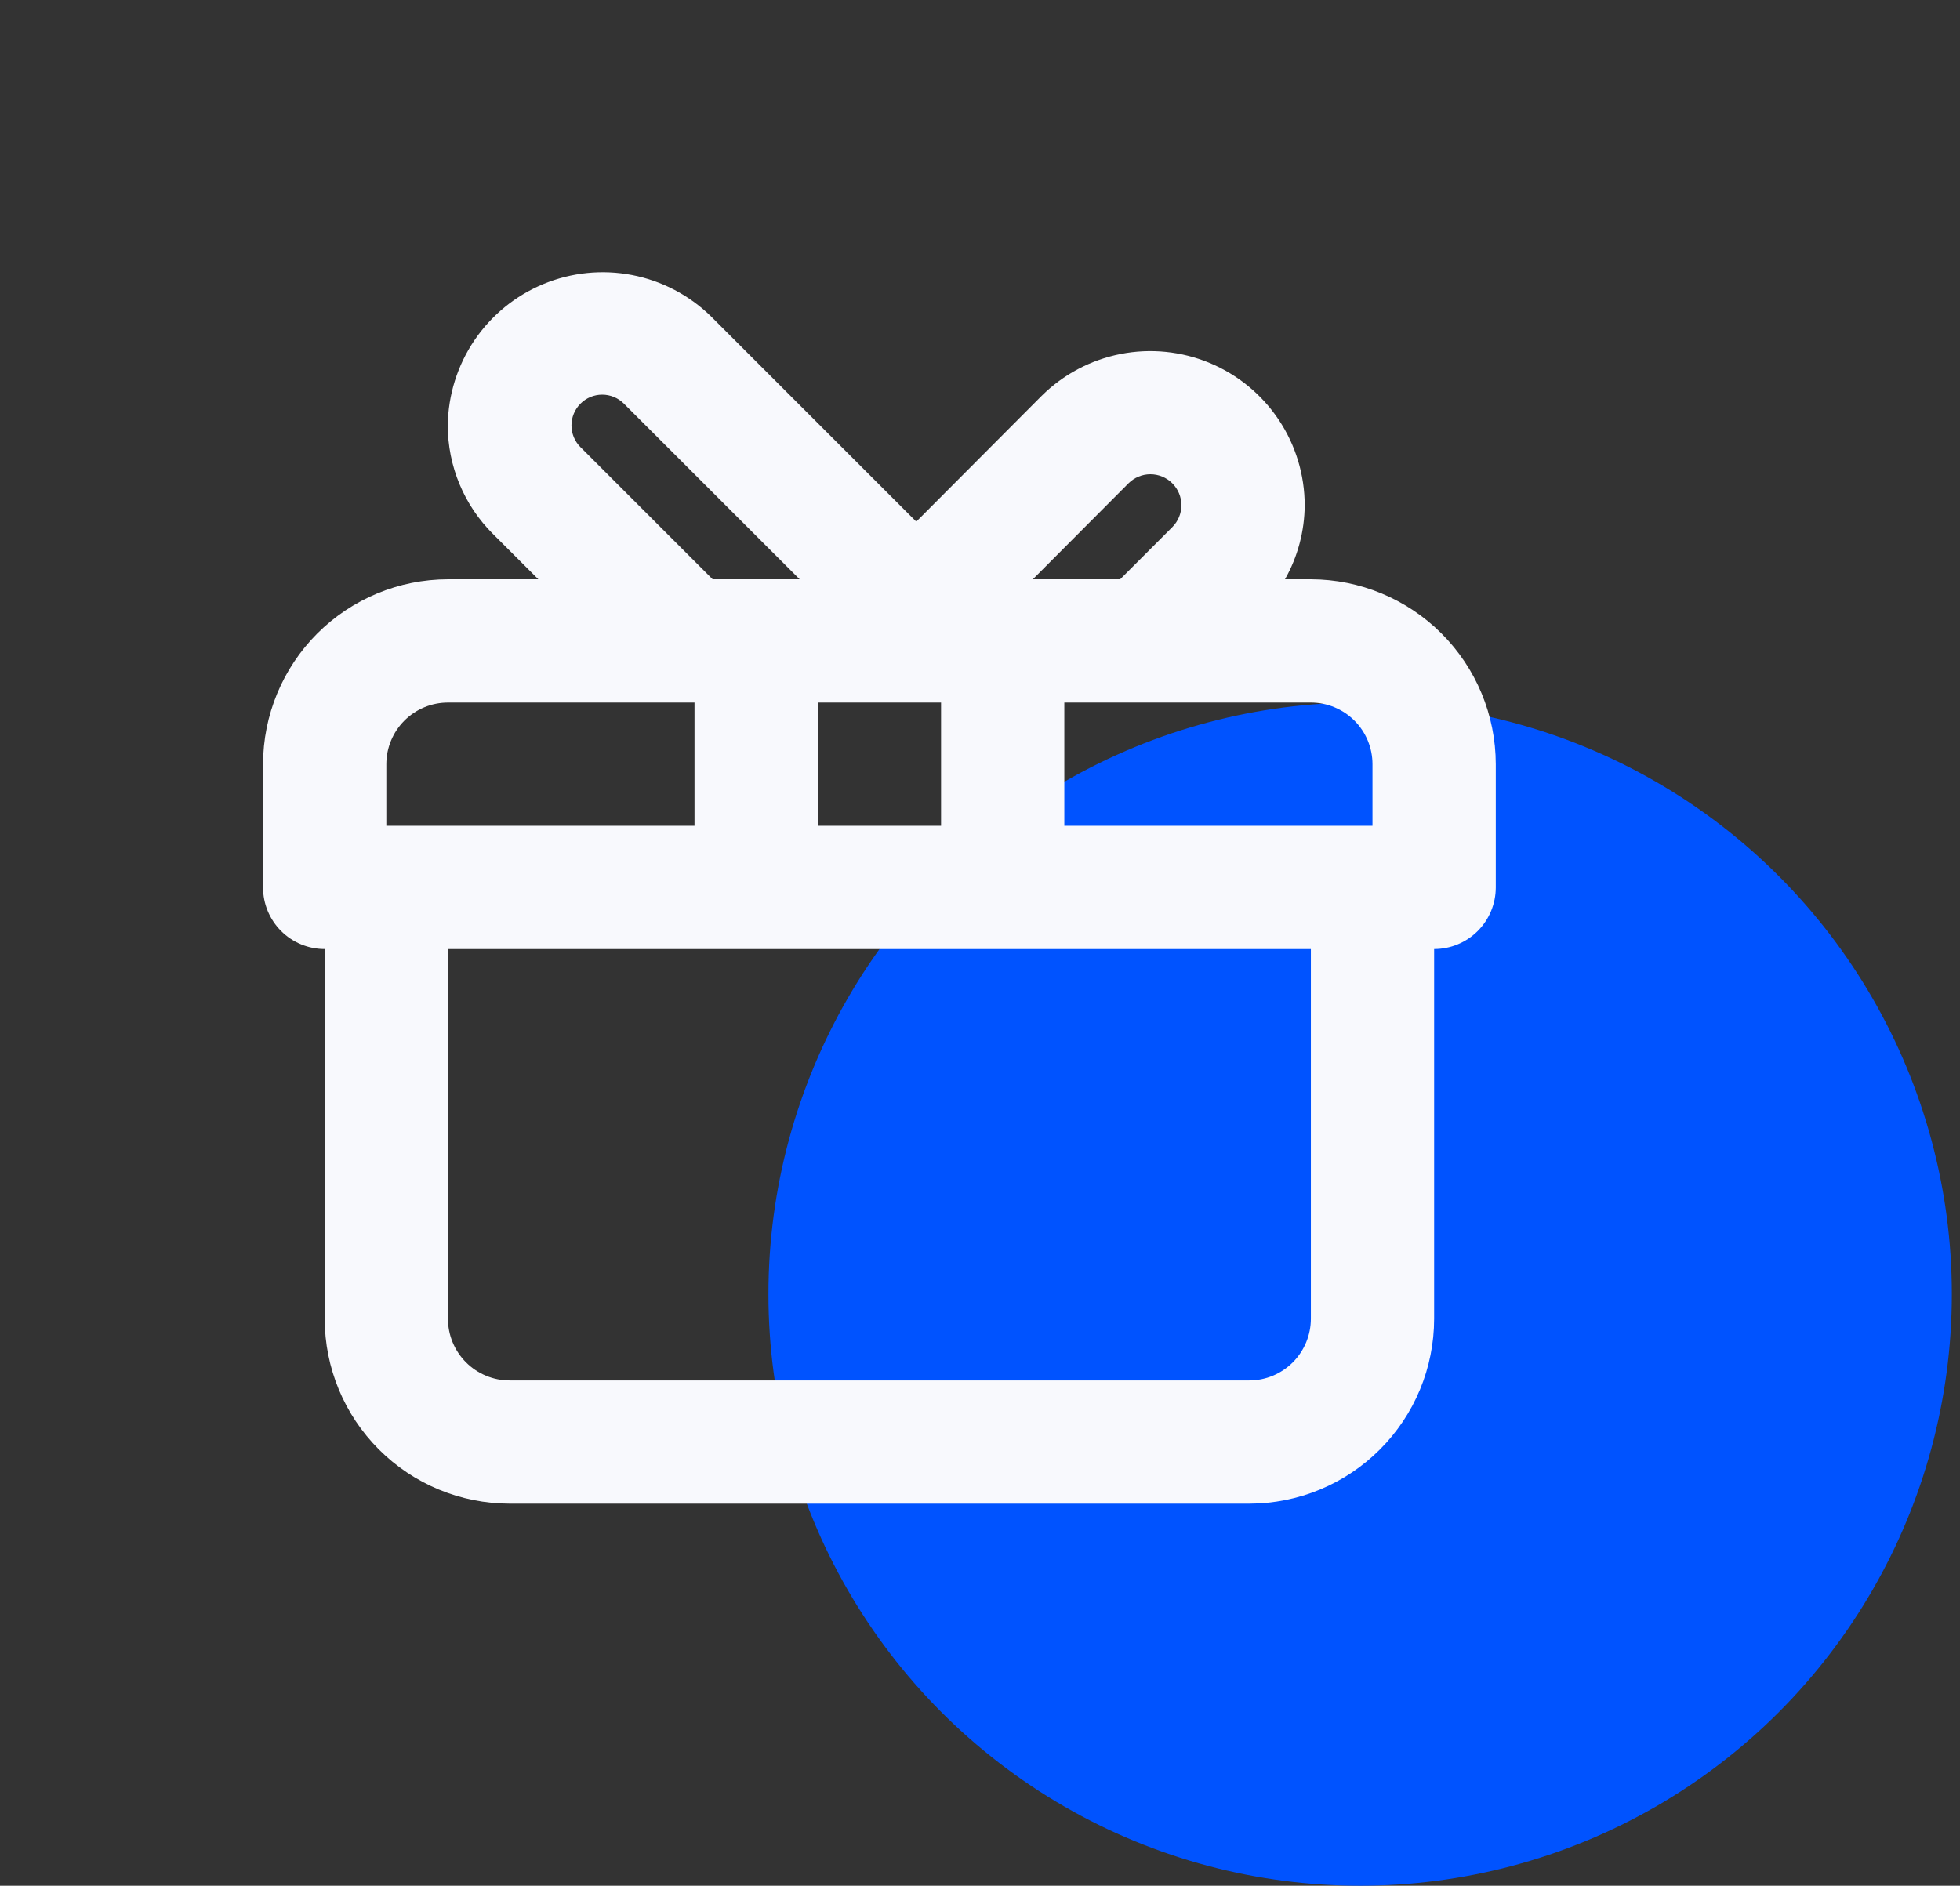 <svg width="53" height="51" viewBox="0 0 53 51" fill="none" xmlns="http://www.w3.org/2000/svg">
<rect x="0" y="0" width="53" height="51" fill="#333333" stroke="none"/>
<circle cx="36.779" cy="35" r="16" fill="#0053FF"/>
<path d="M35.447 15.667H34.747C35.092 15.057 35.275 14.368 35.28 13.667C35.279 12.843 35.035 12.038 34.578 11.353C34.12 10.667 33.47 10.133 32.709 9.816C31.948 9.5 31.111 9.415 30.302 9.574C29.494 9.733 28.75 10.127 28.166 10.707L24.777 14.108L19.224 8.555C18.638 7.983 17.896 7.594 17.091 7.439C16.286 7.284 15.453 7.368 14.695 7.682C13.938 7.995 13.289 8.524 12.829 9.203C12.369 9.882 12.119 10.681 12.108 11.501C12.108 12.049 12.216 12.591 12.427 13.097C12.637 13.602 12.946 14.061 13.336 14.447L14.557 15.667H12.113C10.788 15.669 9.517 16.196 8.579 17.133C7.642 18.071 7.115 19.342 7.113 20.667V24.001C7.113 24.443 7.289 24.867 7.601 25.179C7.914 25.492 8.338 25.667 8.78 25.667V35.667C8.781 36.993 9.309 38.264 10.246 39.201C11.183 40.139 12.454 40.666 13.78 40.667H33.78C35.106 40.666 36.377 40.139 37.314 39.201C38.251 38.264 38.779 36.993 38.78 35.667V25.667C39.222 25.667 39.646 25.492 39.959 25.179C40.271 24.867 40.447 24.443 40.447 24.001V20.667C40.445 19.342 39.918 18.071 38.98 17.133C38.043 16.196 36.772 15.669 35.447 15.667ZM37.113 20.667V22.334H28.78V19.001H35.447C35.889 19.001 36.312 19.177 36.625 19.489C36.937 19.802 37.113 20.225 37.113 20.667ZM22.113 19.001H25.447V22.334H22.113V19.001ZM30.515 13.072C30.672 12.915 30.885 12.826 31.107 12.826C31.329 12.826 31.543 12.914 31.7 13.071C31.857 13.227 31.946 13.441 31.946 13.663C31.946 13.885 31.858 14.098 31.701 14.255L30.29 15.667H27.929L30.515 13.072ZM15.692 12.089C15.538 11.933 15.452 11.722 15.453 11.502C15.454 11.283 15.541 11.073 15.696 10.918C15.851 10.762 16.061 10.675 16.281 10.674C16.5 10.673 16.711 10.759 16.867 10.913L21.623 15.667H19.27L15.692 12.089ZM10.447 20.667C10.447 20.225 10.623 19.802 10.935 19.489C11.248 19.177 11.671 19.001 12.113 19.001H18.78V22.334H10.447V20.667ZM35.447 35.667C35.446 36.109 35.27 36.533 34.958 36.845C34.645 37.158 34.222 37.334 33.78 37.334H13.78C13.338 37.334 12.914 37.158 12.602 36.845C12.289 36.533 12.114 36.109 12.113 35.667V25.667H35.447V35.667Z" fill="#F8F9FD"/>
</svg>
